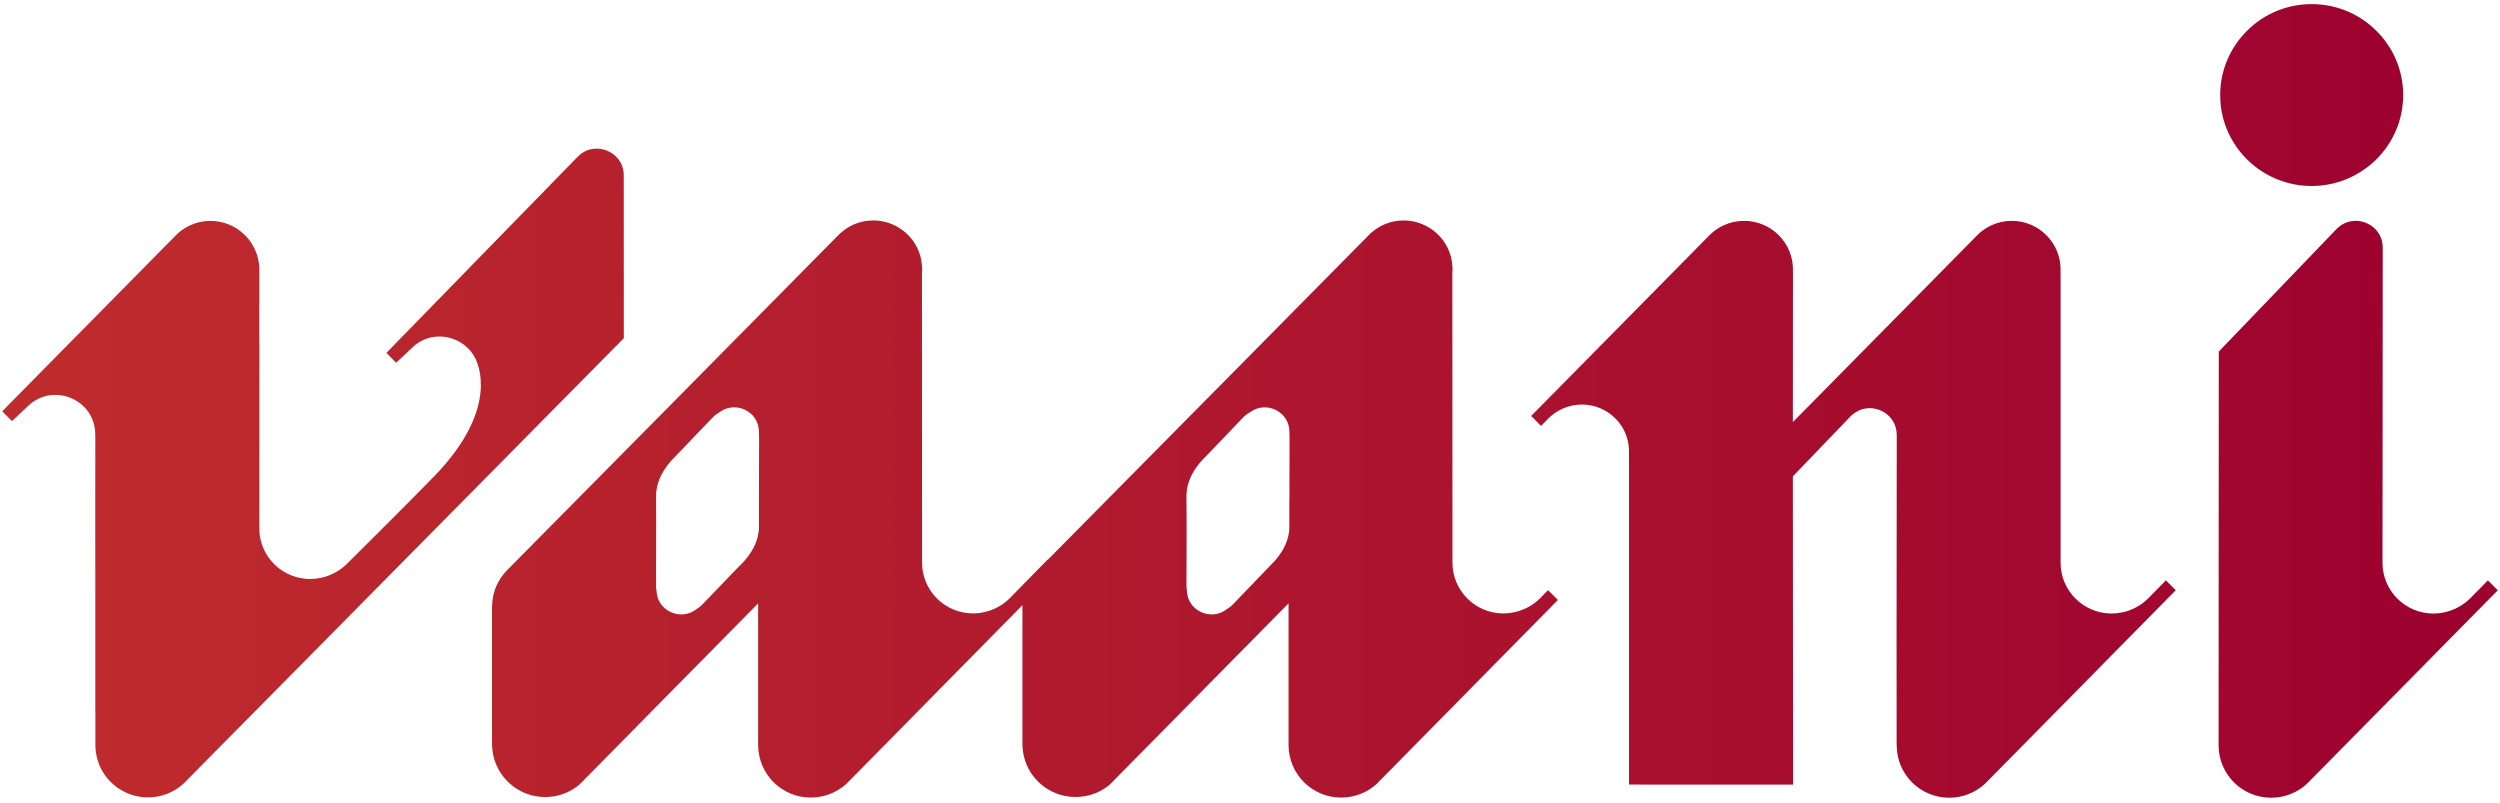 <svg width="464" height="149" viewBox="0 0 464 149" fill="none" xmlns="http://www.w3.org/2000/svg">
<path fill-rule="evenodd" clip-rule="evenodd" d="M442.146 28.372C444.566 25.456 446.026 21.726 446.026 17.649C446.027 13.38 444.443 9.496 441.816 6.526C438.703 2.988 434.144 0.762 429.042 0.762C423.885 0.761 419.269 3.04 416.169 6.661C413.612 9.603 412.067 13.444 412.067 17.644V17.665V17.666C412.067 17.771 412.067 17.887 412.081 17.99C412.081 18.197 412.081 18.405 412.095 18.612C412.109 18.834 412.122 19.054 412.15 19.275V19.4C413.039 27.884 420.266 34.517 429.037 34.519C432.846 34.519 436.363 33.276 439.199 31.163C439.519 30.927 439.825 30.692 440.117 30.417C440.136 30.417 440.149 30.402 440.165 30.384C440.171 30.377 440.178 30.369 440.187 30.361L440.192 30.361C440.193 30.361 440.195 30.361 440.196 30.36C440.198 30.36 440.2 30.358 440.202 30.356C440.205 30.352 440.208 30.345 440.214 30.334C440.881 29.781 441.493 29.159 442.049 28.483L442.061 28.47L442.061 28.47L442.062 28.469C442.089 28.442 442.123 28.407 442.146 28.372ZM369.06 144.814L403.821 109.544L401.996 107.708L399.063 110.686C398.987 110.785 398.895 110.872 398.806 110.956C398.769 110.991 398.733 111.026 398.698 111.06C397.43 112.331 395.819 113.217 394.014 113.634C393.914 113.655 393.816 113.668 393.718 113.681C393.617 113.694 393.516 113.708 393.413 113.73C393.252 113.773 393.08 113.794 392.897 113.815C392.836 113.818 392.773 113.822 392.71 113.826C392.549 113.837 392.382 113.848 392.22 113.848C392.158 113.848 392.096 113.853 392.038 113.859C391.984 113.864 391.934 113.869 391.887 113.869C386.677 113.848 382.444 109.64 382.444 104.451V50.591L382.423 50.612C382.444 50.409 382.444 50.217 382.444 50.014C382.444 45.038 378.394 40.991 373.39 40.991C370.725 40.991 368.34 42.134 366.676 43.96L332.752 78.343L332.773 50.591H332.752L332.74 50.612C332.744 50.547 332.748 50.483 332.753 50.42C332.763 50.285 332.773 50.152 332.773 50.014C332.773 45.017 328.701 40.991 323.696 40.991C321.031 40.991 318.647 42.134 317.003 43.938L284.175 77.211L284.572 77.585L285.486 78.513L286.023 79.047L287.054 78.001C288.665 76.207 291.018 75.086 293.617 75.086C298.365 75.086 302.244 78.877 302.34 83.575V145.615L332.794 145.625L332.752 88.413L332.794 88.37L343.44 77.297C343.987 76.731 344.611 76.325 345.266 76.079C348.306 74.904 352.034 77.04 352.034 80.724V82.422L352.001 118.054L352.013 138.375H352.034C352.034 143.714 356.395 148.06 361.787 148.06C364.29 148.06 366.557 147.11 368.287 145.582L368.383 145.487C368.444 145.426 368.507 145.366 368.569 145.306L368.57 145.305C368.704 145.177 368.836 145.051 368.952 144.92L369.06 144.814ZM239.315 92.94H239.305C239.305 95.834 239.305 98.087 239.294 98.151C239.294 98.311 239.283 98.493 239.261 98.652C238.982 100.896 237.811 102.774 236.361 104.355L236.007 104.707L235.76 104.964L229.057 111.937L228.809 112.192C228.466 112.556 228.079 112.844 227.681 113.068C227.681 113.068 227.681 113.079 227.671 113.079C224.781 115.343 220.366 113.389 220.28 109.576C220.28 109.565 220.269 109.555 220.28 109.544C220.237 109.288 220.215 109.032 220.215 108.765V106.49L220.237 98.76V96.72L220.205 92.193V92.171V92.15V92.107C220.205 91.915 220.205 91.734 220.227 91.563C220.227 91.402 220.248 91.221 220.269 91.061C220.56 88.797 221.752 86.875 223.223 85.295L223.245 85.274H223.223L223.546 84.964L224.18 84.312L230.69 77.521L230.743 77.467C231.119 77.072 231.537 76.762 231.978 76.528L231.994 76.518L232.015 76.505L232.032 76.496L232.032 76.496C232.051 76.485 232.069 76.474 232.086 76.464C234.986 74.338 239.315 76.357 239.315 80.158V80.522C239.337 80.65 239.337 80.767 239.337 80.895V83.245L239.315 92.94ZM287.322 109.534L286.205 110.655C286.087 110.794 285.968 110.932 285.829 111.05C284.583 112.299 282.951 113.207 281.146 113.602C281.035 113.634 280.917 113.655 280.799 113.675C280.763 113.681 280.728 113.688 280.692 113.694L280.676 113.697C280.639 113.704 280.602 113.711 280.565 113.72C280.474 113.73 280.385 113.744 280.297 113.757C280.208 113.77 280.12 113.784 280.028 113.794C279.973 113.8 279.917 113.804 279.86 113.807C279.836 113.808 279.812 113.81 279.788 113.811L279.698 113.815C279.585 113.821 279.47 113.826 279.352 113.837C279.306 113.837 279.254 113.842 279.201 113.847C279.142 113.853 279.08 113.858 279.019 113.858C273.808 113.837 269.576 109.63 269.576 104.44L269.555 50.537C269.576 50.345 269.597 50.142 269.597 49.95C269.597 49.727 269.576 49.514 269.555 49.301V49.301L269.555 49.299C269.243 44.633 265.322 40.938 260.553 40.916H260.52C258.372 40.916 256.427 41.653 254.871 42.892C254.494 43.17 254.139 43.512 253.818 43.864L229.776 68.198L221.279 76.784L194.423 103.938L194.422 103.939L194.423 103.938L194.487 103.81L187.763 110.665C187.731 110.7 187.699 110.737 187.668 110.773C187.583 110.872 187.497 110.972 187.388 111.05C186.141 112.299 184.508 113.207 182.703 113.602C182.538 113.65 182.357 113.681 182.181 113.71L182.123 113.72C182.049 113.728 181.976 113.74 181.904 113.753L181.904 113.753C181.799 113.77 181.694 113.788 181.586 113.794C181.48 113.805 181.371 113.81 181.261 113.815C181.149 113.821 181.034 113.826 180.92 113.837C180.89 113.837 180.86 113.838 180.831 113.839C180.803 113.84 180.775 113.841 180.748 113.843C180.691 113.845 180.635 113.848 180.577 113.848C175.377 113.837 171.134 109.63 171.134 104.43L171.113 50.537C171.116 50.506 171.119 50.475 171.123 50.444C171.126 50.418 171.129 50.393 171.132 50.368L171.132 50.367C171.15 50.225 171.166 50.088 171.166 49.95C171.166 49.788 171.149 49.631 171.132 49.472L171.121 49.376C171.118 49.347 171.115 49.318 171.113 49.288C170.801 44.633 166.891 40.938 162.121 40.916H162.079C159.93 40.916 157.985 41.642 156.439 42.892C156.063 43.181 155.698 43.501 155.374 43.864L131.334 68.198L122.837 76.795L94.102 105.839C92.394 107.58 91.405 109.886 91.341 112.299C91.319 112.396 91.319 112.491 91.319 112.588V138.344H91.341V138.706C91.365 138.802 91.371 138.898 91.377 138.994C91.377 139.009 91.378 139.024 91.379 139.039C91.38 139.056 91.382 139.073 91.383 139.091V139.155C91.909 144.066 96.089 147.932 101.181 147.932C103.383 147.932 105.434 147.216 107.057 145.989C107.261 145.849 107.433 145.711 107.594 145.551L107.647 145.508C107.65 145.508 107.652 145.508 107.654 145.508C107.655 145.507 107.656 145.507 107.657 145.506C107.658 145.505 107.658 145.503 107.658 145.497L107.69 145.454C107.895 145.284 108.099 145.081 108.281 144.879L108.378 144.782L108.7 144.43L108.765 144.376L140.712 111.979V138.344C140.744 141.034 141.83 143.436 143.59 145.198C145.342 146.928 147.791 148.028 150.466 148.028C152.969 148.028 155.268 147.088 156.986 145.572L157.084 145.476C157.298 145.284 157.47 145.102 157.652 144.91L157.749 144.814L189.782 112.299V112.289L189.782 112.288L189.782 112.289V112.299C189.762 112.396 189.762 112.491 189.762 112.588V138.344H189.782V138.706C189.794 138.777 189.799 138.843 189.805 138.909C189.81 138.971 189.815 139.034 189.825 139.101V139.155C190.341 144.077 194.531 147.921 199.622 147.921C201.825 147.921 203.877 147.216 205.499 145.989C205.703 145.849 205.875 145.711 206.036 145.551L206.079 145.518C206.1 145.518 206.1 145.518 206.1 145.497L206.132 145.454C206.336 145.274 206.53 145.081 206.712 144.889L206.756 144.846L206.809 144.782L207.153 144.43L207.207 144.366L239.155 111.979V138.344C239.176 141.034 240.271 143.436 242.044 145.198C243.784 146.939 246.233 148.028 248.919 148.028C251.422 148.028 253.698 147.099 255.429 145.572L255.536 145.476C255.602 145.407 255.667 145.342 255.73 145.277C255.853 145.153 255.971 145.033 256.084 144.9L256.192 144.803L289.148 111.349L287.322 109.534ZM140.862 98.162V92.94L140.884 83.245V80.895C140.884 80.767 140.884 80.65 140.862 80.522V80.169C140.862 76.293 136.404 74.286 133.483 76.549C133.063 76.784 132.655 77.083 132.291 77.467L132.237 77.521L125.189 84.868L125.093 84.964L124.781 85.274V85.295C123.32 86.875 122.117 88.797 121.827 91.061C121.806 91.221 121.784 91.402 121.784 91.563C121.762 91.745 121.762 91.915 121.762 92.117V92.15V92.171V92.193L121.784 96.72V97.008L121.762 106.49V108.765C121.762 109.085 121.795 109.385 121.849 109.683V109.716C122.031 113.453 126.426 115.331 129.272 113.047L129.282 113.036C129.658 112.822 130.023 112.535 130.356 112.192L130.604 111.937L136.608 105.69L136.662 105.636L137.919 104.366C139.369 102.774 140.54 100.906 140.809 98.642C140.841 98.493 140.862 98.322 140.862 98.162ZM463.591 109.552L428.808 144.822L428.755 144.885L428.712 144.918C428.575 145.07 428.432 145.21 428.287 145.351C428.255 145.383 428.222 145.415 428.19 145.447L428.142 145.494L428.046 145.59H428.034C426.317 147.118 424.039 148.057 421.536 148.057C418.84 148.057 416.412 146.978 414.639 145.228C412.877 143.466 411.781 141.052 411.771 138.383L411.804 65.207H411.846L433.642 42.526C434.19 41.96 434.812 41.554 435.469 41.309C438.508 40.134 442.236 42.27 442.236 45.954L442.193 104.469C442.193 109.659 446.415 113.855 451.624 113.876C451.656 113.876 451.686 113.875 451.716 113.873C451.743 113.871 451.77 113.868 451.797 113.866C451.853 113.861 451.909 113.855 451.968 113.855C452.023 113.853 452.078 113.851 452.133 113.849C452.304 113.843 452.474 113.837 452.645 113.812C452.827 113.802 453 113.77 453.172 113.738C453.364 113.706 453.559 113.674 453.752 113.631C455.556 113.225 457.179 112.328 458.457 111.068L458.466 111.059C458.592 110.945 458.717 110.83 458.822 110.694L461.754 107.715L463.591 109.552ZM115.704 62.846L115.78 62.772L115.769 32.553C115.769 28.078 110.29 25.89 107.185 29.125L71.715 65.495L72.241 66.028L73.53 67.321L76.549 64.48C76.611 64.424 76.672 64.365 76.734 64.307C76.791 64.253 76.847 64.2 76.904 64.149C79.825 61.725 83.757 62.056 86.324 64.159C87.087 64.769 87.731 65.548 88.183 66.455C88.698 67.427 92.727 75.756 80.792 88.185C76.927 92.213 65.364 103.683 64.436 104.604L64.378 104.662C63.1 105.911 61.478 106.808 59.684 107.224C59.48 107.257 59.286 107.288 59.093 107.321C59.049 107.329 59.006 107.337 58.962 107.346C58.833 107.372 58.703 107.398 58.566 107.406C58.352 107.427 58.115 107.437 57.901 107.437C57.835 107.437 57.774 107.443 57.715 107.449C57.659 107.454 57.604 107.459 57.547 107.459C52.679 107.437 48.684 103.785 48.179 99.066C48.157 98.788 48.135 98.501 48.135 98.201L48.147 63.572H48.114V63.327C48.135 63.22 48.147 63.113 48.147 62.985C48.147 62.867 48.135 62.74 48.114 62.622V56.653C48.135 56.546 48.147 56.429 48.147 56.311C48.147 56.252 48.144 56.191 48.141 56.129C48.138 56.068 48.135 56.007 48.135 55.949V50.599H48.114C48.135 50.438 48.147 50.278 48.147 50.107C48.147 49.904 48.135 49.691 48.114 49.466L48.083 49.211C48.071 49.093 48.06 48.986 48.05 48.858C48.03 48.78 48.019 48.698 48.008 48.619C48.001 48.569 47.994 48.519 47.985 48.473C47.244 44.224 43.527 40.999 39.048 40.999C36.384 40.999 34.02 42.141 32.355 43.957L0.408 76.332L0.934 76.867L2.223 78.158L5.242 75.318L5.608 74.987C10.333 71.068 17.671 74.357 17.681 80.615L17.692 81.394L17.681 95.019V95.041L17.692 113.684V131.966C17.692 132.003 17.695 132.035 17.698 132.066C17.701 132.098 17.703 132.13 17.703 132.168V138.319C17.725 140.166 18.23 141.874 19.131 143.348C20.045 144.8 21.301 146.006 22.826 146.829C24.202 147.566 25.792 147.993 27.468 147.993C29.981 147.993 32.248 147.064 33.967 145.516L33.977 145.526L34.031 145.473L34.075 145.419C34.268 145.238 34.46 145.057 34.643 144.864L34.687 144.811L34.74 144.757L115.704 62.846Z" fill="url(#paint0_linear_2_760)"/>
<defs>
<linearGradient id="paint0_linear_2_760" x1="0.408" y1="74.411" x2="463.591" y2="74.411" gradientUnits="userSpaceOnUse">
<stop stop-color="#BF2C2D"/>
<stop offset="1" stop-color="#9C012F"/>
</linearGradient>
</defs>
</svg>
